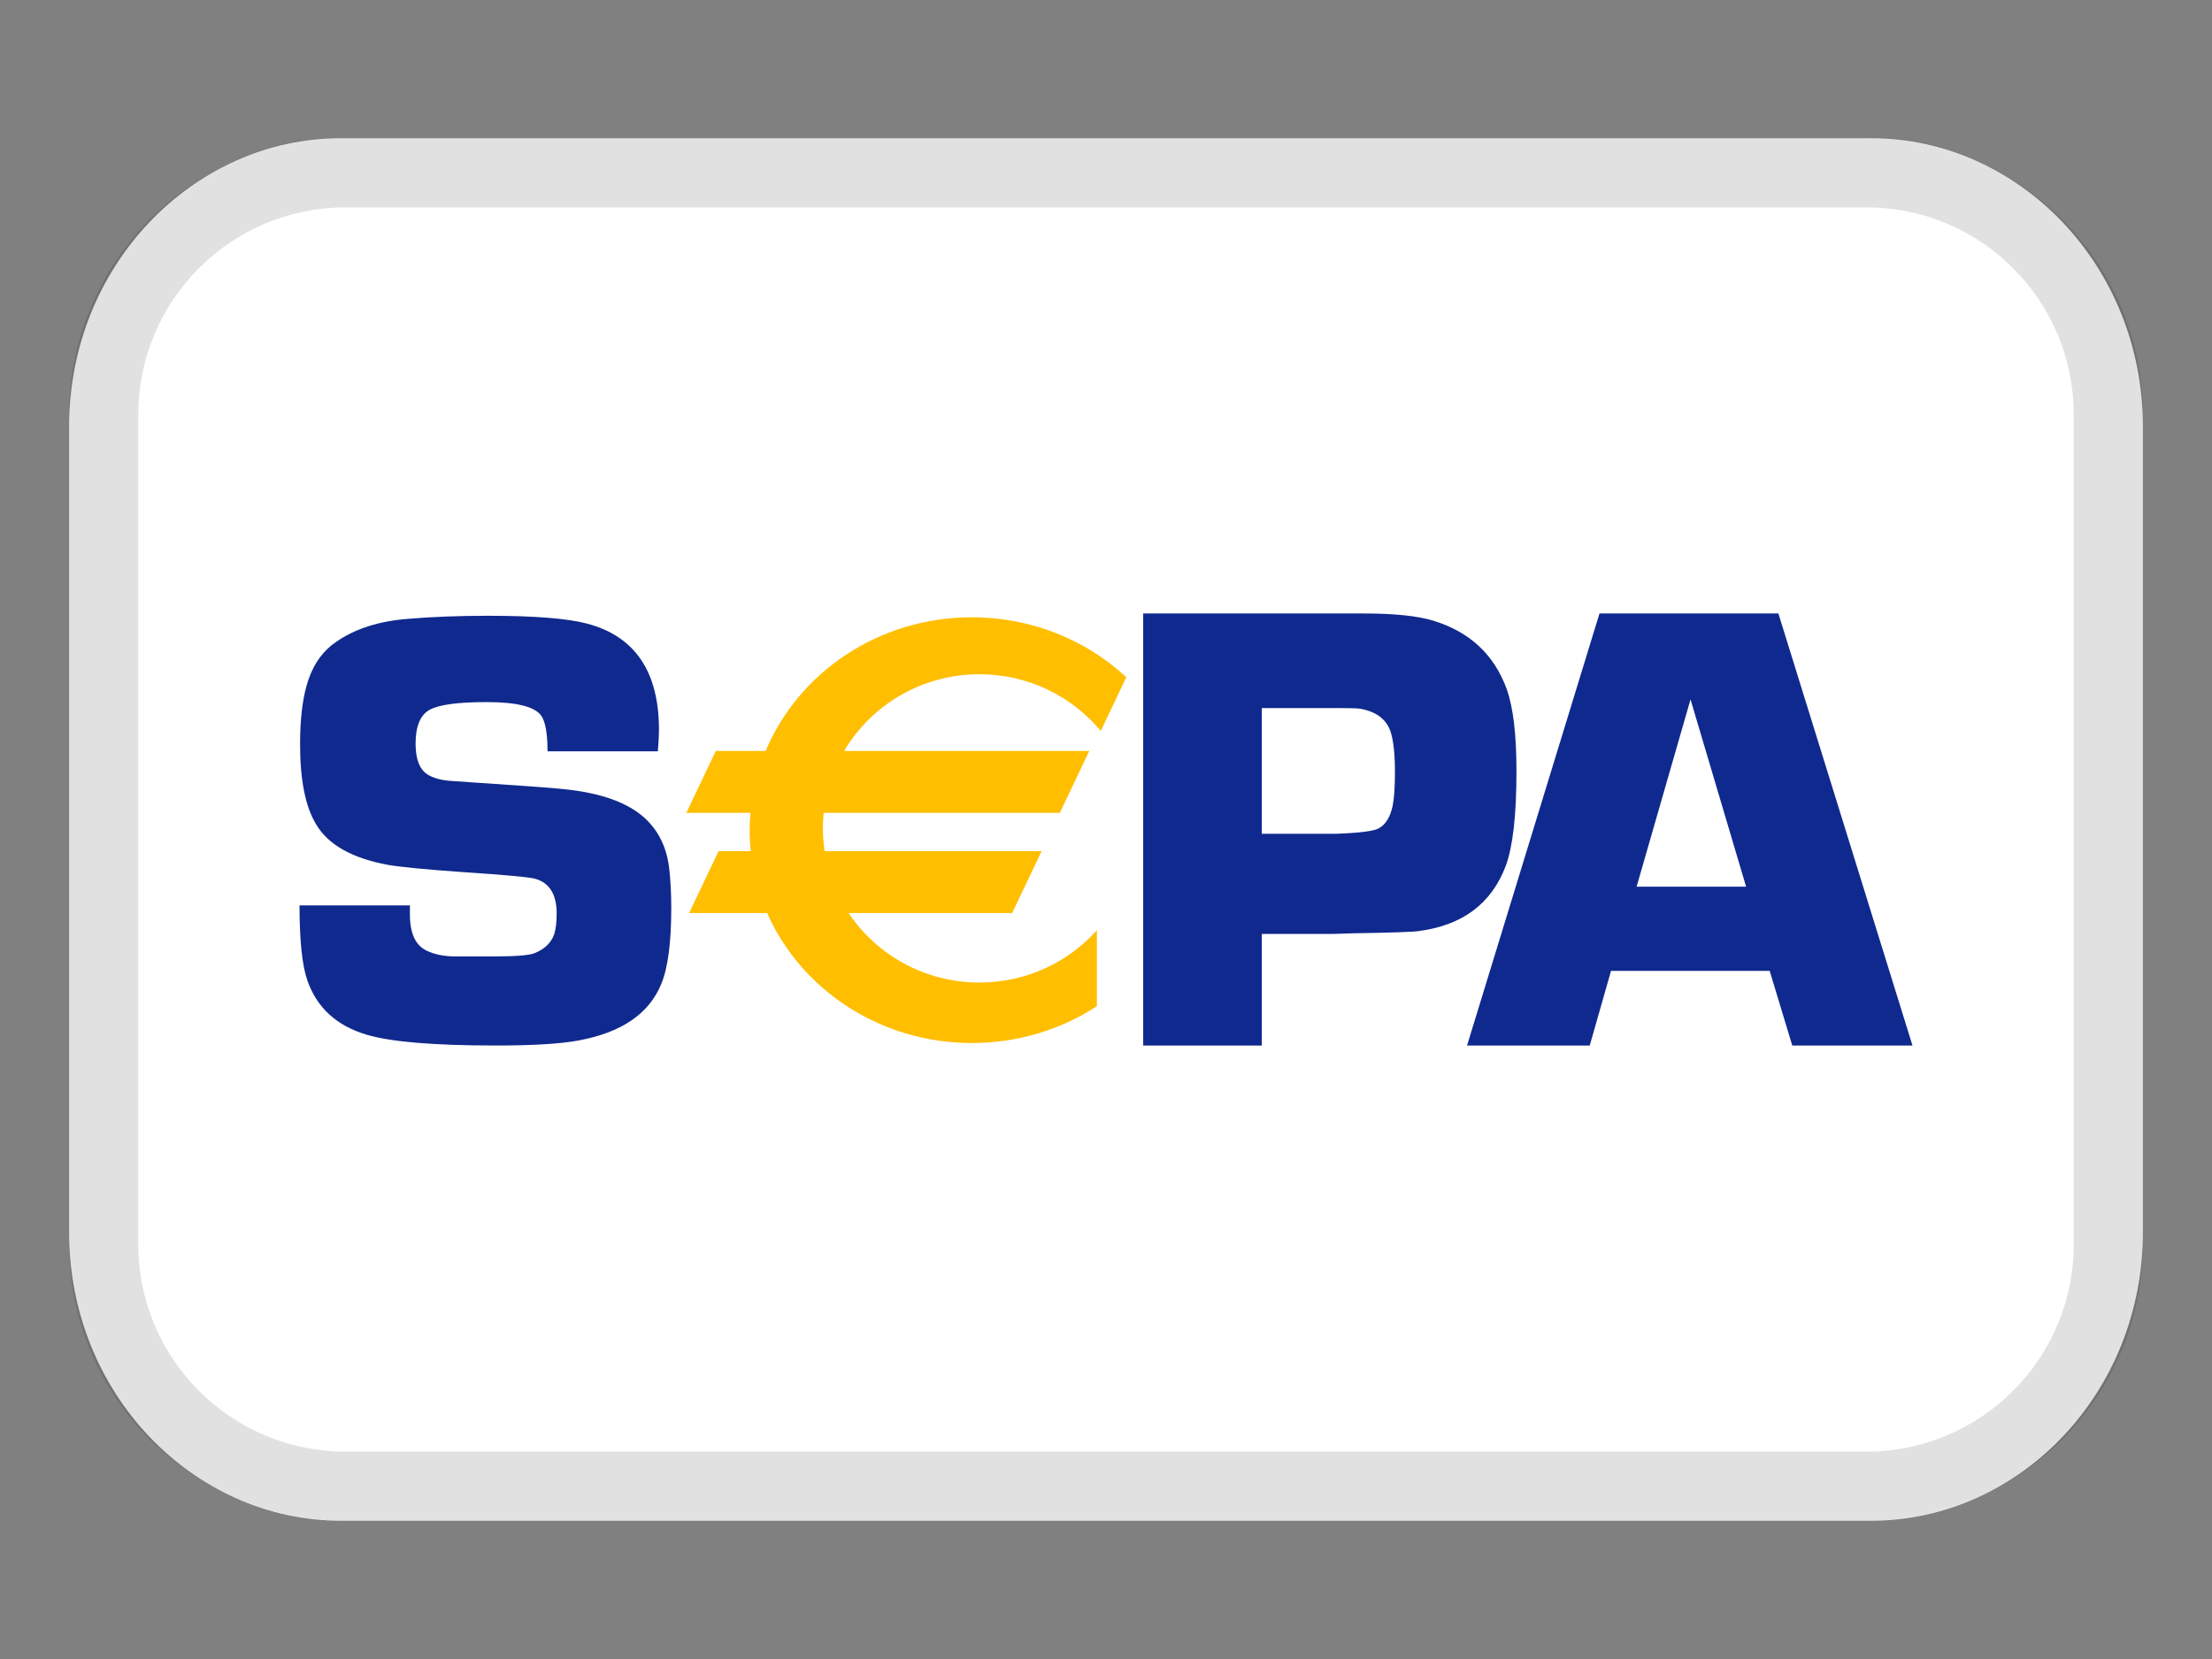<svg width="32" height="24" viewBox="0 0 32 24" fill="none" xmlns="http://www.w3.org/2000/svg">
<rect x="0" y="0" width="32" height="24" fill="#808080" stroke="none"/>
<path d="M27.053 2H4.947C2.767 2 1 3.865 1 6.167V17.833C1 20.134 2.767 22 4.947 22H27.053C29.233 22 31 20.134 31 17.833V6.167C31 3.865 29.233 2 27.053 2Z" fill="white"/>
<path d="M9.517 10.869H7.921C7.921 10.612 7.89 10.44 7.829 10.352C7.734 10.222 7.472 10.157 7.042 10.157C6.625 10.157 6.349 10.194 6.214 10.269C6.08 10.344 6.012 10.508 6.012 10.759C6.012 10.986 6.072 11.136 6.191 11.208C6.277 11.259 6.391 11.289 6.532 11.298L6.854 11.32C7.544 11.365 7.975 11.397 8.147 11.415C8.692 11.469 9.088 11.611 9.334 11.841C9.527 12.021 9.642 12.256 9.679 12.546C9.7 12.72 9.711 12.917 9.711 13.135C9.711 13.638 9.662 14.007 9.564 14.24C9.386 14.669 8.987 14.939 8.365 15.053C8.105 15.101 7.707 15.125 7.171 15.125C6.277 15.125 5.654 15.073 5.302 14.968C4.87 14.839 4.586 14.579 4.448 14.188C4.371 13.969 4.333 13.606 4.333 13.098H5.93L5.93 13.228C5.93 13.499 6.009 13.673 6.168 13.751C6.278 13.805 6.411 13.833 6.567 13.836H7.155C7.454 13.836 7.645 13.821 7.728 13.791C7.874 13.734 7.971 13.643 8.017 13.517C8.041 13.44 8.053 13.339 8.053 13.216C8.053 12.941 7.951 12.774 7.746 12.714C7.67 12.69 7.314 12.657 6.678 12.615C6.168 12.579 5.814 12.545 5.615 12.512C5.092 12.416 4.744 12.219 4.57 11.92C4.417 11.665 4.341 11.281 4.341 10.766C4.341 10.374 4.382 10.06 4.465 9.824C4.548 9.587 4.681 9.408 4.864 9.285C5.134 9.097 5.478 8.986 5.897 8.953C6.246 8.923 6.633 8.908 7.058 8.908C7.728 8.908 8.206 8.946 8.491 9.021C9.186 9.204 9.533 9.716 9.533 10.558C9.533 10.627 9.528 10.731 9.517 10.869L9.517 10.869ZM16.538 15.125V8.875H19.735C20.174 8.875 20.509 8.91 20.738 8.98C21.264 9.142 21.617 9.472 21.798 9.972C21.891 10.234 21.938 10.629 21.938 11.157C21.938 11.791 21.886 12.246 21.784 12.524C21.578 13.072 21.157 13.388 20.519 13.47C20.444 13.482 20.125 13.493 19.562 13.502L19.277 13.511H18.254V15.125H16.538ZM18.254 12.062H19.324C19.663 12.05 19.87 12.024 19.944 11.984C20.045 11.93 20.113 11.82 20.147 11.656C20.169 11.547 20.18 11.384 20.18 11.168C20.18 10.904 20.158 10.708 20.115 10.58C20.053 10.401 19.905 10.292 19.671 10.252C19.625 10.246 19.514 10.243 19.338 10.243H18.254L18.254 12.062ZM25.601 14.045H23.306L22.998 15.125H21.223L23.139 8.875H25.727L27.667 15.125H25.928L25.601 14.045ZM25.26 12.827L24.456 10.118L23.676 12.827H25.26Z" fill="#10298E"/>
<path d="M14.169 9.754C14.877 9.754 15.509 10.074 15.924 10.574L16.294 9.797C15.716 9.261 14.928 8.93 14.06 8.93C12.707 8.93 11.551 9.731 11.076 10.864H10.355L9.929 11.759H10.857C10.849 11.842 10.845 11.926 10.845 12.01C10.845 12.112 10.851 12.214 10.861 12.314H10.395L9.969 13.209H11.098C11.586 14.314 12.729 15.089 14.06 15.089C14.73 15.089 15.353 14.892 15.868 14.556V13.458C15.453 13.921 14.846 14.214 14.169 14.214C13.378 14.214 12.682 13.814 12.277 13.209H14.642L15.068 12.314H11.93C11.902 12.13 11.897 11.944 11.916 11.759H15.332L15.758 10.864H12.211C12.604 10.2 13.334 9.754 14.169 9.754" fill="#FFBE00"/>
<path fill-rule="evenodd" clip-rule="evenodd" d="M27 3H5C3.343 3 2 4.343 2 6V18C2 19.657 3.343 21 5 21H27C28.657 21 30 19.657 30 18V6C30 4.343 28.657 3 27 3ZM5 2C2.791 2 1 3.791 1 6V18C1 20.209 2.791 22 5 22H27C29.209 22 31 20.209 31 18V6C31 3.791 29.209 2 27 2H5Z" fill="black" fill-opacity="0.12"/>
</svg>
